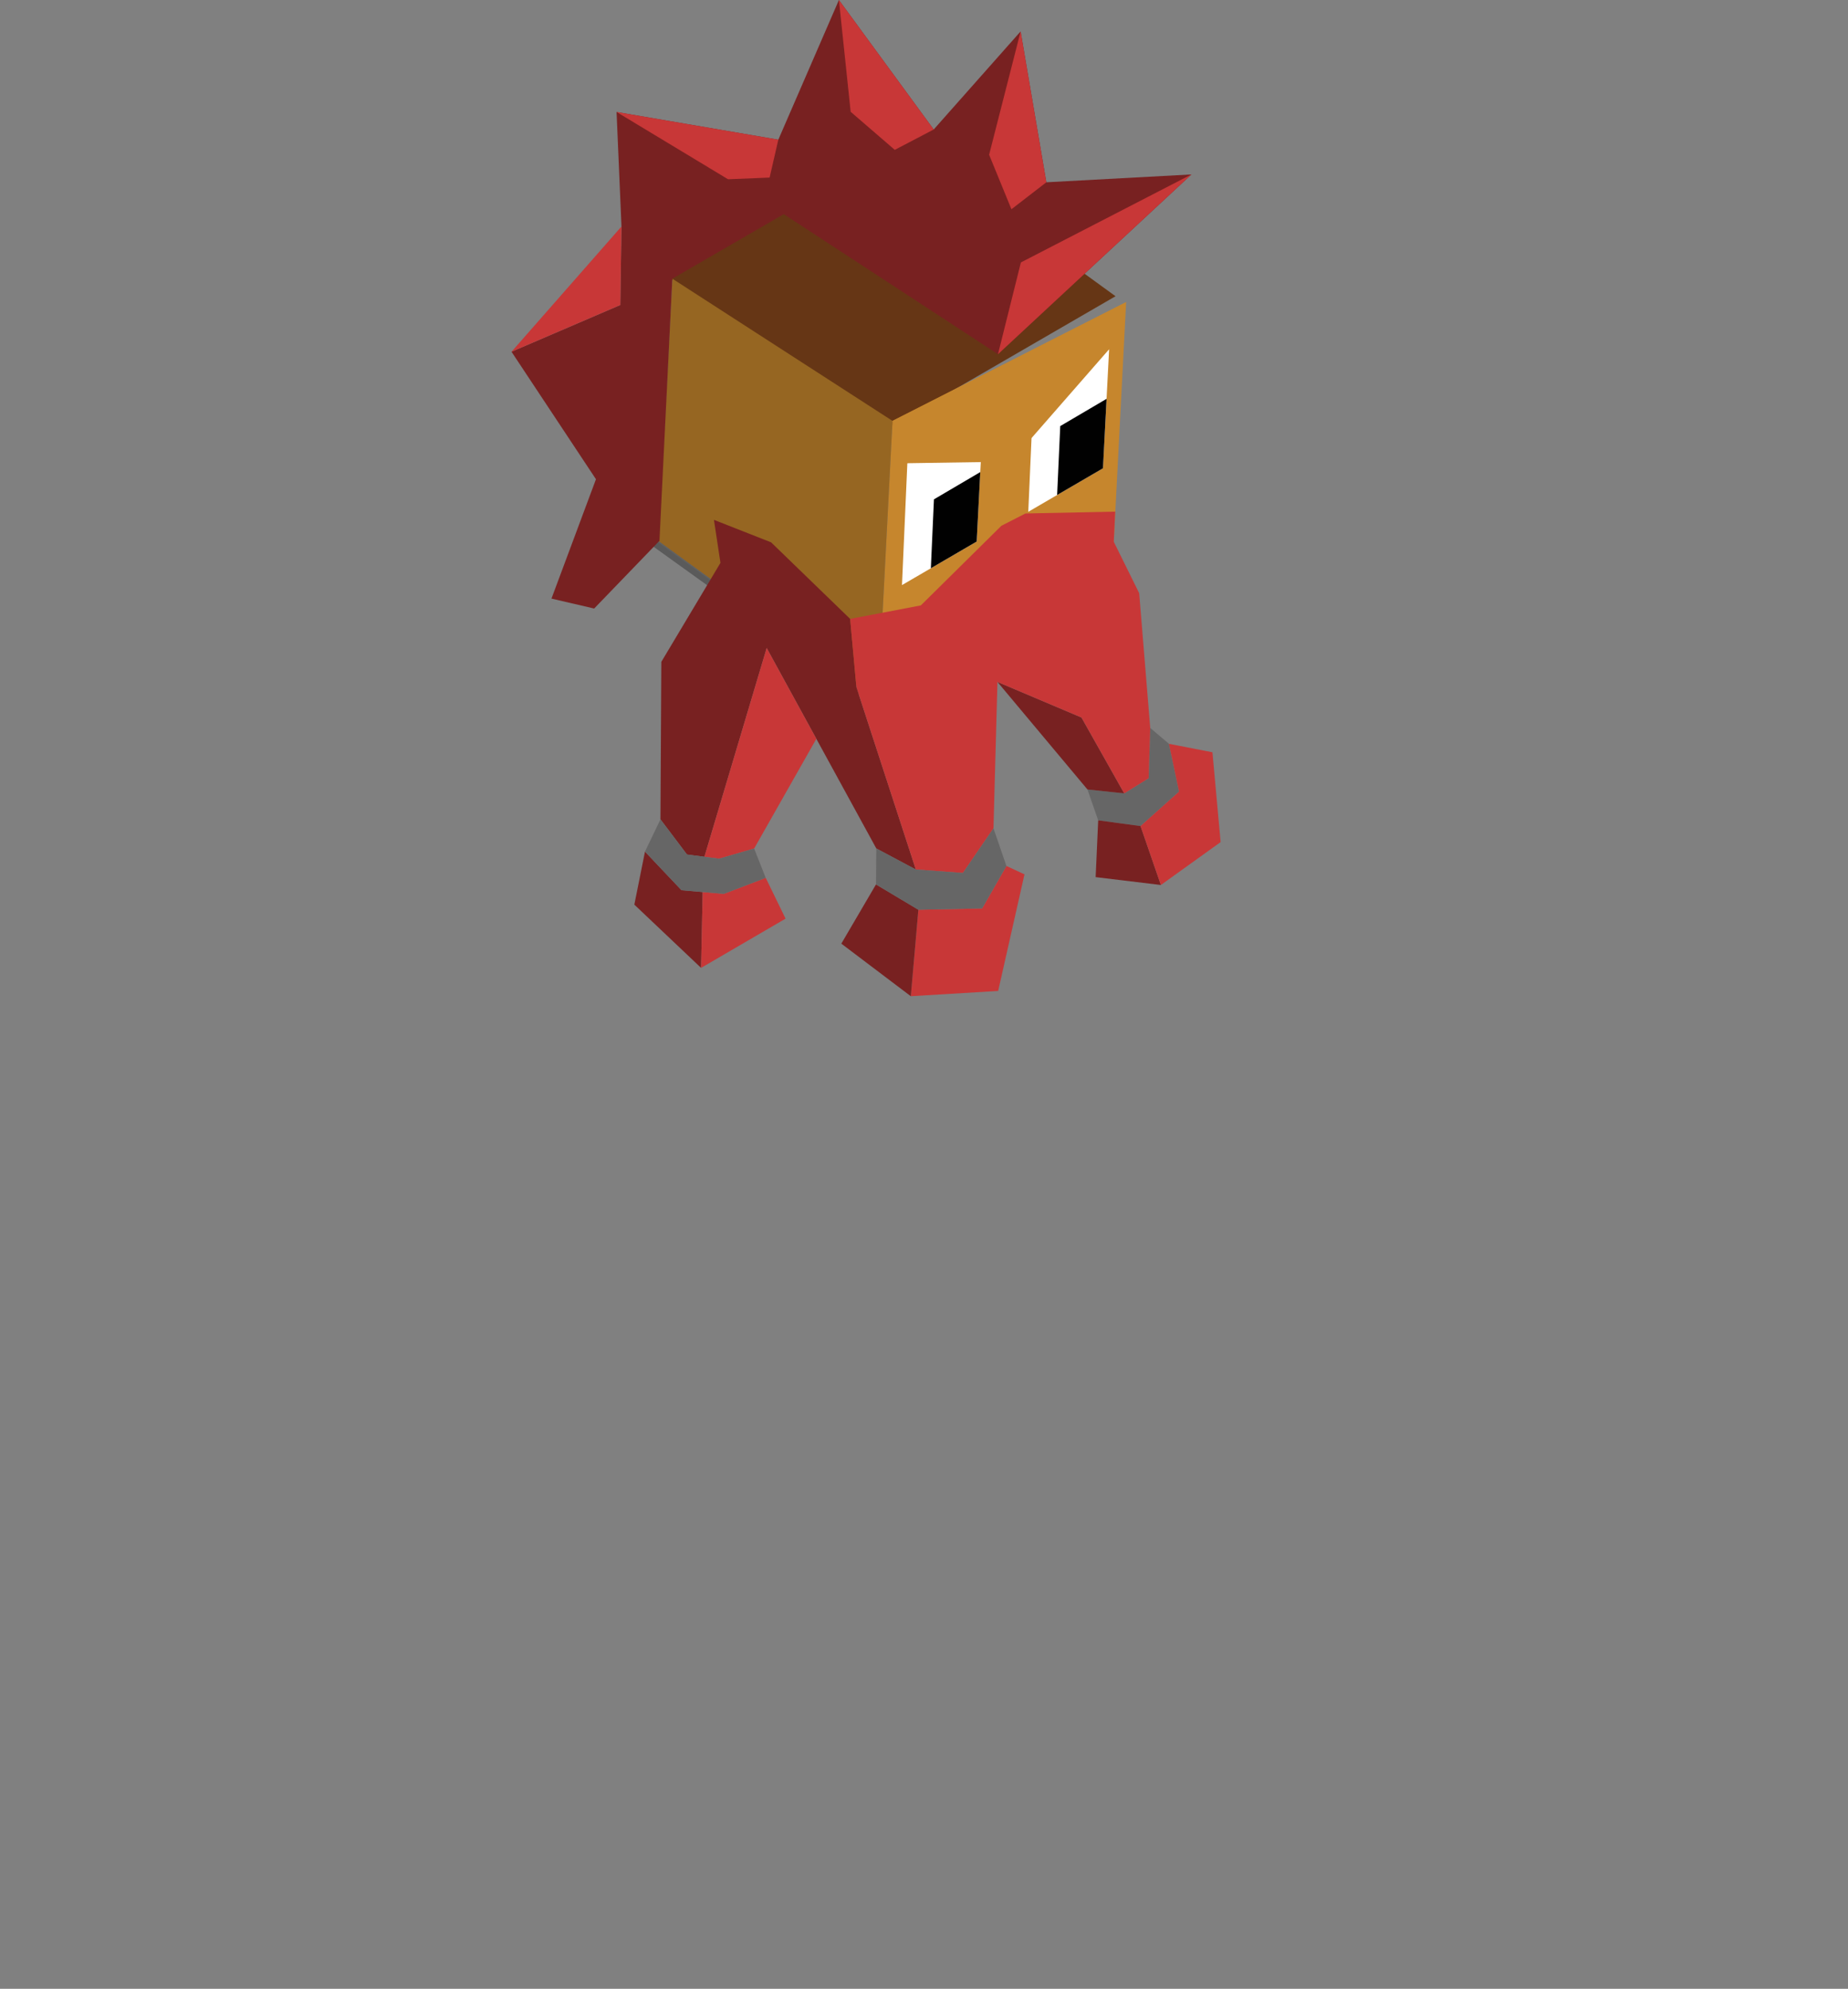 <?xml version="1.0" encoding="UTF-8" standalone="no"?>
<!-- Created with Inkscape (http://www.inkscape.org/) -->

<svg
   width="151.278mm"
   height="162.758mm"
   viewBox="0 0 151.278 162.758"
   version="1.1"
   id="svg1"
   inkscape:version="1.3.2 (091e20e, 2023-11-25, custom)"
   sodipodi:docname="berskerer_hea.svg"
   xml:space="preserve"
   xmlns:inkscape="http://www.inkscape.org/namespaces/inkscape"
   xmlns:sodipodi="http://sodipodi.sourceforge.net/DTD/sodipodi-0.dtd"
   xmlns:xlink="http://www.w3.org/1999/xlink"
   xmlns="http://www.w3.org/2000/svg"
   xmlns:svg="http://www.w3.org/2000/svg"><rect x="0" y="0" width="151.278" height="162.758" fill="#808080" stroke="none"/><sodipodi:namedview
     id="namedview1"
     pagecolor="#ffffff"
     bordercolor="#000000"
     borderopacity="0.25"
     inkscape:showpageshadow="2"
     inkscape:pageopacity="0.0"
     inkscape:pagecheckerboard="0"
     inkscape:deskcolor="#d1d1d1"
     inkscape:document-units="mm"
     inkscape:zoom="1.28"
     inkscape:cx="228.51563"
     inkscape:cy="249.60938"
     inkscape:window-width="1920"
     inkscape:window-height="1017"
     inkscape:window-x="-8"
     inkscape:window-y="-8"
     inkscape:window-maximized="1"
     inkscape:current-layer="layer1" /><defs
     id="defs1"><linearGradient
       id="linearGradient504"
       inkscape:collect="always"><stop
         style="stop-color:#422b00;stop-opacity:1;"
         offset="0.589"
         id="stop505" /><stop
         style="stop-color:#b7883f;stop-opacity:1;"
         offset="0.807"
         id="stop507" /></linearGradient><linearGradient
       id="linearGradient501"
       inkscape:collect="always"><stop
         style="stop-color:#b7883f;stop-opacity:1;"
         offset="0.351"
         id="stop500" /><stop
         style="stop-color:#261d0f;stop-opacity:1;"
         offset="1"
         id="stop501" /></linearGradient><linearGradient
       id="linearGradient503"
       inkscape:collect="always"><stop
         style="stop-color:#261b10;stop-opacity:1;"
         offset="0"
         id="stop502" /><stop
         style="stop-color:#b7883f;stop-opacity:1;"
         offset="1"
         id="stop503" /></linearGradient><linearGradient
       id="linearGradient257"
       inkscape:collect="always"><stop
         style="stop-color:#493520;stop-opacity:1;"
         offset="0"
         id="stop257" /><stop
         style="stop-color:#7a540b;stop-opacity:1;"
         offset="1"
         id="stop258" /></linearGradient><linearGradient
       inkscape:collect="always"
       xlink:href="#linearGradient504"
       id="linearGradient163"
       gradientUnits="userSpaceOnUse"
       x1="-2252.367"
       y1="1082.135"
       x2="-2170.702"
       y2="1082.135"
       gradientTransform="translate(3289.298,-3647.676)" /><radialGradient
       inkscape:collect="always"
       xlink:href="#linearGradient501"
       id="radialGradient263-41-1-6-03-6-5-3-8-4-4-2-5-7-9-6-5"
       cx="-1443.84"
       cy="1019.388"
       fx="-1443.84"
       fy="1019.388"
       r="11.847"
       gradientTransform="matrix(1.156,0.976,-0.85,1.008,3666.332,-2181.697)"
       gradientUnits="userSpaceOnUse" /><linearGradient
       inkscape:collect="always"
       xlink:href="#linearGradient503"
       id="linearGradient164"
       gradientUnits="userSpaceOnUse"
       gradientTransform="translate(2579.01,-3577.937)"
       x1="-1484.66"
       y1="1008.823"
       x2="-1475.393"
       y2="1018.774" /><linearGradient
       inkscape:collect="always"
       xlink:href="#linearGradient257"
       id="linearGradient165"
       gradientUnits="userSpaceOnUse"
       gradientTransform="matrix(1.015,0,0,1.015,2601.942,-3593.64)"
       x1="-1484.66"
       y1="1008.823"
       x2="-1475.25"
       y2="1024.012" /></defs><g
     inkscape:label="Capa 1"
     inkscape:groupmode="layer"
     id="layer1"
     transform="translate(-3317.926,1157.553)"><g
       id="g170"
       transform="translate(2310.525,1487.738)"><path
         style="display:none;fill:#261b0c;fill-opacity:1;stroke-width:0.3;-inkscape-stroke:none"
         d="m 1029.261,-2519.343 -1.356,7.25 9.448,5.285 4.677,-5.893 7.717,1.544 -3.368,-8.185 -9.729,4.069 z"
         id="path187-85-4-7-7-6-3-7-2-9-7-1-9-1-3-2-6" /><path
         style="display:none;fill:#261b0c;fill-opacity:1;stroke-width:0.3;-inkscape-stroke:none"
         d="m 1069.298,-2495.162 -0.748,7.016 8.793,5.613 5.613,-7.717 7.951,-0.889 -3.695,-7.998 -10.103,7.858 z"
         id="path188-7-5-9-2-4-9-3-6-8-7-0-6-4-0-6-5" /><path
         style="display:none;fill:#261b0c;fill-opacity:1;stroke-width:0.3;-inkscape-stroke:none"
         d="m 1101.29,-2506.691 -0.865,5.519 8.419,4.373 3.952,-6.478 6.104,-0.164 -3.368,-5.636 -7.367,4.63 z"
         id="path189-26-9-0-5-1-2-2-1-3-9-5-7-1-0-7-9" /><path
         id="path190-7-8-5-8-1-8-0-03-3-6-6-8-0-5-4-9"
         style="display:none;fill:#b7883f;fill-opacity:1;stroke-width:0.3;-inkscape-stroke:none"
         d="m 1127.506,-2571.165 -2.712,3.837 -6.198,-3.792 -10.409,0.23 -3.717,5.57 2.695,2.291 0.364,8.202 5.622,4.266 -0.165,9.922 6.548,10.352 12.858,4.372 7.25,-7.671 3.584,1.416 0.696,-3.123 -3.391,-2.221 -2.211,-4.613 -4.197,-8.132 1.403,-8.606 3.017,-2.233 1.099,-8.524 z m -36.599,32.577 -12.084,10.782 -1.323,4.63 -0.391,31.896 10.103,-7.857 -2.833,-6.907 3.175,-15.081 11.046,-2.58 2.844,-4.829 z m -44.826,5.027 -8.996,11.972 -0.434,6.315 9.729,-4.07 4.265,-12.3 z m 61.664,9.307 0.421,19.808 7.367,-4.631 -1.38,-4.326 0.374,-6.969 z"
         sodipodi:nodetypes="ccccccccccccccccccccccccccccccccccccccccccc" /><path
         id="path199-2-9-8-0-9-76-3-7-3-6-7-4-3-5-4-7"
         style="display:none;fill:url(#linearGradient163);fill-opacity:1;stroke-width:0.3;-inkscape-stroke:none"
         d="m 1108.886,-2578.673 -4.508,0.804 1.662,4.108 -7.774,4.938 2.749,0.205 3.456,3.299 14.125,-5.8 z m -47.04,14.066 -12.192,1.205 -12.722,6.454 4.753,1.78 13.201,-8.111 z" /><path
         style="display:none;fill:#bca066;fill-opacity:1;stroke-width:0.27;-inkscape-stroke:none"
         d="m 1140.532,-2537.514 2.747,2.222 4.641,-3.999 2.092,-6.681 -1.887,-5.415 -1.138,-0.132 0.647,5.388 -2.214,5.764 -6.024,0.444"
         id="path201-5-5-9-1-4-8-0-9-8-4-4-3-4-2-5-4"
         sodipodi:nodetypes="ccccccccc" /><path
         style="display:none;fill:#ede4cf;fill-opacity:1;stroke-width:0.27;-inkscape-stroke:none"
         d="m 1142.066,-2528.604 5.323,-3.859 3.391,-5.73 1.105,-7.114 -1.735,-4.898 -2.026,-1.183 1.887,5.415 -2.092,6.681 -4.641,3.999"
         id="path204-82-9-2-1-1-06-4-10-6-4-5-1-3-0-2-5"
         sodipodi:nodetypes="ccccccccc" /><path
         id="path207-3-1-4-4-6-5-8-1-4-0-5-8-1-8-0-3"
         style="display:none;fill:#704900;fill-opacity:1;stroke:none;stroke-width:0.3;-inkscape-stroke:none"
         d="m 1096.426,-2565.542 -4.818,0.948 -13.993,8.888 -2.524,-1.635 -0.121,35.676 -33.524,-18.176 0.07,-15.223 1.089,-0.669 -5.671,-1.215 -7.484,19.784 -0.187,17.82 7.39,4.069 0.434,-6.315 8.996,-11.972 15.214,7.646 3.704,4.657 1.323,8.93 3.109,8.996 -0.132,8.171 7.811,3.882 0.391,-31.896 1.323,-4.63 12.084,-10.782 10.538,10.054 -2.844,4.829 2.69,17.014 6.875,2.245 -0.421,-19.808 6.782,3.882 15.716,-0.888 8.466,-1.861 3.718,-5.482 0.801,-3.566 -3.584,-1.416 -7.25,7.671 -12.858,-4.372 -6.548,-10.352 0.165,-9.922 -5.622,-4.266 z" /><path
         style="display:none;fill:url(#radialGradient263-41-1-6-03-6-5-3-8-4-4-2-5-7-9-6-5);fill-opacity:1;stroke-width:0.3;-inkscape-stroke:none"
         d="m 1127.506,-2571.165 10.079,-7.859 10.902,6.642 -3.231,9.308 -9.729,4.209 -10.733,-8.463 2.712,-3.837"
         id="path213-9-0-4-9-5-3-8-0-1-9-7-9-9-7-1-8"
         sodipodi:nodetypes="ccccccc" /><path
         style="display:none;fill:url(#linearGradient164);fill-opacity:1;stroke-width:0.3;-inkscape-stroke:none"
         d="m 1107.53,-2554.827 -0.364,-8.202 -6.152,-5.589 -13.328,-0.992 -0.521,11.867 5.309,4.934 7.904,0.484"
         id="path214-2-7-7-0-8-9-9-6-9-8-87-9-5-5-1-6" /><path
         style="display:none;fill:#bca066;fill-opacity:1;stroke-width:0.3;-inkscape-stroke:none"
         d="m 1124.201,-2524.519 -2.784,1.165 -5.524,0.232 -4.255,-1.94 -3.232,-7.078 1.604,-6.185 2.265,-0.049 -1.852,5.159 3.164,7.179 5.587,2.243 z"
         id="path202-4-0-4-4-4-7-7-1-9-2-1-3-1-2-8-6"
         sodipodi:nodetypes="ccccccccccc" /><path
         style="display:none;fill:#ede4cf;fill-opacity:1;stroke-width:0.3;-inkscape-stroke:none"
         d="m 1124.201,-2524.519 -1.139,-2.821 -4.139,-0.702 -3.204,-1.637 -2.783,-3.648 0.421,-3.835 -1.082,-1.209 -1.852,5.159 3.164,7.179 5.587,2.243 5.027,-0.728"
         id="path203-3-6-6-7-9-7-2-4-8-7-5-5-3-3-2-2"
         sodipodi:nodetypes="ccccccccccc" /><path
         style="display:none;fill:#ffffff;fill-opacity:1;stroke-width:0.3;-inkscape-stroke:none"
         d="m 1103.759,-2553.925 7.879,3.961 v 7.938 l -7.879,-3.564 z"
         id="path211-1-92-5-9-5-0-8-9-0-4-13-3-1-0-7-7"
         sodipodi:nodetypes="ccccc" /><path
         style="display:none;fill:#000000;fill-opacity:1;stroke-width:0.3;-inkscape-stroke:none"
         d="m 1106.944,-2544.15 -5e-4,-8.175 4.692,2.36 v 7.938 z"
         id="path212-3-6-4-7-2-83-5-7-6-7-0-8-2-0-0-9"
         sodipodi:nodetypes="ccccc" /><path
         style="display:none;fill:#a9ffff;fill-opacity:1;stroke:none;stroke-width:0.313"
         d="m 1158.679,-2582.739 -6.048,-14.708 -3.065,-14.694 -7.35,-3.102 3.065,14.694"
         id="path44-2-0-0-7-6-4-3-6-2-1-5-8-7-8"
         sodipodi:nodetypes="ccccc" /><path
         style="display:none;fill:#b7b7b7;fill-opacity:1;stroke:none;stroke-width:0.313"
         d="m 1156.155,-2586.095 -28.941,12.16 0.475,3.191 30.99,-11.995"
         id="path43-5-6-5-7-0-4-3-4-2-4-6-0-1-7"
         sodipodi:nodetypes="cccc" /><path
         style="display:none;fill:#8d4c01;fill-opacity:1;stroke:none;stroke-width:0.313"
         d="m 1156.163,-2602.963 -5.238,-2.664 -0.585,-9.251 z m -6.216,-0.067"
         id="path45-3-4-4-5-6-1-9-75-0-2-7-1-4-0-8"
         sodipodi:nodetypes="cccc" /><path
         style="display:none;fill:#330000;fill-opacity:1;stroke:none;stroke-width:0.313"
         d="m 1150.925,-2605.628 -46.81,19.993 -2.874,-8.318 49.099,-20.925"
         id="path51-2-4-7-4-0-0-6-8-9-2-6-0-6-1"
         sodipodi:nodetypes="cccc" /><path
         style="display:none;fill:#663300;fill-opacity:1;stroke:none;stroke-width:0.313"
         d="m 1156.163,-2602.963 -56.882,24.242 5.356,-5.405 -0.522,-1.509 0.368,-0.167 46.442,-19.826"
         id="path52-1-6-9-1-2-6-5-9-7-0-4-5-5-2"
         sodipodi:nodetypes="cccccc" /><path
         style="display:none;fill:#858585;fill-opacity:1;stroke:none;stroke-width:0.313"
         d="m 1142.216,-2615.243 3.065,14.694 13.397,17.81 -30.99,11.995 -1.521,-10.248 7.722,-16.527 -1.863,-10.141 0.634,-3.33"
         id="path42-9-3-93-2-0-4-7-2-8-4-8-4-3-6" /><path
         style="display:none;fill:#a9ffff;fill-opacity:1;stroke:none;stroke-width:0.313"
         d="m 1151.053,-2600.785 -5.238,-2.664 -0.585,-9.251 -3.014,-2.542 3.065,14.694 2.609,3.469"
         id="path53-9-7-8-3-0-7-6-6-2-3-3-3-9-9" /><path
         style="display:none;fill:#808080;fill-opacity:1;stroke-width:0.305;-inkscape-stroke:none"
         d="m 1104.051,-2565.436 14.342,-5.889 6.293,3.85 8.551,5.622 2.348,2.971 -1.425,8.739 4.261,8.258 -10.31,-2.183 -8.765,14.205 -6.649,-10.511 0.168,-10.075 -5.709,-4.332 -0.369,-8.328 z"
         id="path200-04-1-8-5-8-1-2-1-1-7-3-0-3-2-1-8"
         sodipodi:nodetypes="cccccccccccccc" /><path
         style="display:none;fill:#666666;fill-opacity:1;stroke-width:0.305;-inkscape-stroke:none"
         d="m 1119.348,-2529.863 8.765,-14.205 10.31,2.183 2.245,4.684 3.443,2.256 -0.977,3.131 -3.61,-1.426 -7.119,7.818 z"
         id="path205-6-0-1-3-0-7-0-8-0-3-7-3-9-6-8-8"
         sodipodi:nodetypes="ccccccccc" /><path
         style="display:none;fill:#666666;stroke-width:17.765;stroke-linecap:round"
         d="m 1121.412,-2549.56 3.596,7.058 14.051,-14.985 z"
         id="path149-7-9-5-2-8-5-4"
         sodipodi:nodetypes="cccc" /><path
         style="display:none;fill:#4d4d4d;stroke-width:17.765;stroke-linecap:round"
         d="m 1125.008,-2542.502 6.209,-3.133 7.842,-11.853"
         id="path150-6-9-4-0-7-6-5" /><path
         style="display:none;fill:#000000;fill-opacity:1;stroke:none;stroke-width:0.369;stroke-opacity:0"
         d="m 1052.246,-2556.562 v 15.419 l -12.516,-8.137 2e-4,-14.72 z"
         id="path1-9-3-3-3-3-7-1-8-5-5-5-9-4-1-4-6-5-0-4"
         sodipodi:nodetypes="ccccc" /><path
         style="display:none;fill:#666666;fill-opacity:1;stroke:none;stroke-width:0.369;stroke-opacity:0"
         d="m 1064.762,-2564 -2e-4,14.72 -12.516,8.137 v -15.419"
         id="path2-0-2-8-9-6-6-0-1-4-4-3-4-5-1-4-3-3-5-9"
         sodipodi:nodetypes="cccc" /><path
         style="display:none;fill:url(#linearGradient165);fill-opacity:1;stroke-width:0.305;-inkscape-stroke:none"
         d="m 1107.811,-2554.781 -0.369,-8.328 -6.246,-5.675 -13.533,-1.008 -0.529,12.05 5.39,5.01 8.026,0.491"
         id="path214-2-1-8-6-4-4-4-10-5-5-9-8-1-5-6" /><path
         id="path2-0-9-2-5-2-3-9-6-93-9-5-7-5-8-1-5-8-0-3-5-3-4"
         style="display:inline;fill:#808080;fill-opacity:0;stroke:none;stroke-width:0.56;stroke-dasharray:none;stroke-opacity:0"
         d="m 1099.468,-2599.072 -20.219,11.707 -1.635,31.658 30.827,-17.416 z"
         sodipodi:nodetypes="ccccc" /><path
         style="display:inline;fill:#000000;fill-opacity:0.3;stroke:none;stroke-width:0.313"
         d="m 1060.332,-2600.958 18.917,13.593 20.219,-11.707 -18.965,-13.385"
         id="path19-9-8-1-3-3-4-1-1-8-1-3-7-5-0-7-7" /><rect
         style="display:inline;fill:#616161;fill-opacity:1;stroke:none;stroke-width:0.07;stroke-dasharray:none;stroke-opacity:0"
         id="rect4-4-8-1-1-2-1-9-0-5-0-5-5-8-5-4-4-9-8-9-9-2"
         width="22.183"
         height="22.183"
         x="-1880.876"
         y="-3007.278"
         transform="matrix(0.809,0.588,-0.865,0.501,0,0)" /><path
         style="display:inline;fill:#ffffff;fill-opacity:1;stroke:#020202;stroke-width:1.241;stroke-dasharray:none;stroke-opacity:0"
         d="m 1081.676,-2607.381 6.179,-3.332 -0.503,9.741 -6.115,3.563 z"
         id="path214-0-3-5-7-6-9-6-8-4-9-6-7-7-8-0-4-4-0"
         sodipodi:nodetypes="ccccc" /><path
         style="display:inline;fill:#000000;fill-opacity:0.993;stroke:#020202;stroke-width:1.241;stroke-dasharray:none;stroke-opacity:0"
         d="m 1087.646,-2606.656 -3.792,2.23 -0.254,5.64 3.753,-2.187"
         id="path215-2-6-2-5-4-5-6-2-7-7-8-3-0-2-6-9-6-6" /><path
         style="display:inline;fill:#ffffff;fill-opacity:1;stroke:#020202;stroke-width:1.241;stroke-dasharray:none;stroke-opacity:0"
         d="m 1092.015,-2613.377 6.179,-3.332 -0.503,9.741 -6.115,3.563 z"
         id="path214-0-5-2-8-62-1-2-8-4-1-0-8-7-6-3-1-8-0-8"
         sodipodi:nodetypes="ccccc" /><path
         style="display:inline;fill:#000000;fill-opacity:0.993;stroke:#020202;stroke-width:1.241;stroke-dasharray:none;stroke-opacity:0"
         d="m 1097.985,-2612.651 -3.792,2.23 -0.254,5.64 3.753,-2.187"
         id="path215-2-5-8-3-5-1-1-7-55-3-4-4-8-6-8-5-2-8-6" /><rect
         style="display:inline;fill:#663615;fill-opacity:1;stroke:none;stroke-width:0.07;stroke-dasharray:none;stroke-opacity:1"
         id="rect4-9-3-7-9-8-3-7-9-3-4-4-8-1-7-2-1-1-3-7-1-7-0"
         width="22.183"
         height="22.183"
         x="-1900.61"
         y="-3027.012"
         transform="matrix(0.809,0.588,-0.865,0.501,0,0)" /><path
         style="display:inline;fill:#966622;fill-opacity:1;stroke:none;stroke-width:0.549;stroke-dasharray:none;stroke-opacity:0"
         d="m 1080.462,-2610.846 -1.182,22.881 -17.95,-13.034 1.109,-21.485 z"
         id="path1-9-9-4-8-1-1-8-3-6-2-8-2-5-4-3-0-8-4"
         sodipodi:nodetypes="ccccc" /><path
         style="display:inline;fill:#c6862d;fill-opacity:1;stroke:none;stroke-width:0.549;stroke-dasharray:none;stroke-opacity:0"
         d="m 1099.587,-2620.566 -1.109,21.485 -19.197,11.116 1.182,-22.881"
         id="path2-0-0-8-8-2-7-9-5-8-2-2-2-5-8-4-8-9-6"
         sodipodi:nodetypes="cccc" /><path
         style="display:inline;fill:#782121;fill-opacity:1;stroke:none;stroke-width:0.313"
         d="m 1089.096,-2616.302 15.837,-14.713 -11.878,0.642 -2.107,-12.346 -7.114,8.026 -7.759,-10.598 -4.96,11.432 -13.242,-2.267 0.403,9.37 -0.097,6.427 -8.905,3.825 6.913,10.432 -3.642,9.768 3.494,0.814 5.346,-5.542 1.054,-21.452 9.121,-5.282 z"
         id="path84-8-4-5-9-2-0-4-9-9-0-9-5-8"
         sodipodi:nodetypes="cccccccccccccccccc" /><path
         style="display:inline;fill:#c83737;fill-opacity:1;stroke:none;stroke-width:0.313"
         d="m 1089.096,-2616.302 1.875,-7.512 13.962,-7.202 z"
         id="path85-2-6-8-2-2-8-5-6-6-7-9-8-3" /><path
         style="display:inline;fill:#c83737;fill-opacity:1;stroke:none;stroke-width:0.313"
         d="m 1093.055,-2630.373 -2.858,2.206 -1.826,-4.461 2.578,-10.09 z"
         id="path86-8-3-3-8-1-4-7-7-9-4-9-0-7" /><path
         style="display:inline;fill:#c83737;fill-opacity:1;stroke:none;stroke-width:0.313"
         d="m 1076.075,-2645.291 7.759,10.598 -3.186,1.666 -3.611,-3.115"
         id="path88-0-1-5-4-6-7-5-2-4-5-0-6-6" /><path
         style="display:inline;fill:#c83737;fill-opacity:1;stroke:none;stroke-width:0.313"
         d="m 1057.873,-2636.127 13.242,2.267 -0.713,3.101 -3.403,0.138 z"
         id="path92-7-8-8-9-1-4-4-6-3-4-6-9-1"
         sodipodi:nodetypes="ccccc" /><path
         style="display:inline;fill:#c83737;fill-opacity:1;stroke:none;stroke-width:0.313"
         d="m 1058.276,-2626.757 -0.097,6.427 -8.905,3.825 z"
         id="path93-6-8-0-4-1-3-0-5-5-6-6-2-7"
         sodipodi:nodetypes="cccc" /><path
         style="display:inline;fill:#ffffff;fill-opacity:1;stroke:#020202;stroke-width:1.241;stroke-dasharray:none;stroke-opacity:0"
         d="m 1081.677,-2607.381 6.179,-3.332 -0.503,9.741 -6.115,3.563 z"
         id="path214-0-3-5-7-4-8-4-0-3-0-3-9-0-3-9-7-7-6-8-7"
         sodipodi:nodetypes="ccccc" /><path
         style="display:inline;fill:#000000;fill-opacity:0.993;stroke:#020202;stroke-width:1.241;stroke-dasharray:none;stroke-opacity:0"
         d="m 1087.646,-2606.656 -3.792,2.23 -0.253,5.64 3.752,-2.187"
         id="path215-2-6-2-5-2-5-7-1-5-6-8-3-8-0-0-6-3-9-2-7" /><path
         style="display:inline;fill:#ffffff;fill-opacity:1;stroke:#020202;stroke-width:1.241;stroke-dasharray:none;stroke-opacity:0"
         d="m 1092.015,-2613.377 6.179,-3.332 -0.503,9.741 -6.115,3.563 z"
         id="path214-0-5-2-8-62-3-5-0-9-5-0-2-4-5-1-5-3-8-1-0-8"
         sodipodi:nodetypes="ccccc" /><path
         style="display:inline;fill:#000000;fill-opacity:0.993;stroke:#020202;stroke-width:1.241;stroke-dasharray:none;stroke-opacity:0"
         d="m 1097.985,-2612.651 -3.792,2.23 -0.255,5.64 3.753,-2.187"
         id="path215-2-5-8-3-5-7-1-9-7-2-5-4-7-5-2-1-7-9-1-0-9" /><path
         style="display:inline;fill:#c6862d;fill-opacity:1;stroke:#0c0c0c;stroke-width:0;stroke-linecap:square;stroke-dasharray:none;stroke-opacity:1"
         d="m 1098.194,-2616.709 -6.344,7.259 -3.89,1.971 -6.284,0.097 -1.214,-3.465 19.125,-9.719"
         id="path173-1-8-1-8-4-5-6-8"
         sodipodi:nodetypes="cccccc" /><path
         id="path2-0-9-9-4-5-7-5-1-8-24-7-6-8-8-8-9-1-8-4-5-3-7-9"
         style="display:none;fill:#000000;fill-opacity:0.349;stroke:none;stroke-width:0.56;stroke-dasharray:none;stroke-opacity:0"
         d="m 1060.908,-2600.574 18.341,13.209 -1.635,31.658 -26.636,-15.422 6.788,-26.138 z"
         sodipodi:nodetypes="cccccc" /><path
         style="display:inline;fill:#c83737;stroke:#020202;stroke-width:4.597;stroke-opacity:0"
         d="m 1082.578,-2570.841 5.221,-0.109 1.988,-3.473 1.479,0.687 -2.154,9.542 -7.152,0.43"
         id="path121-1-3-0-2-0-1-7-1-1-0-9-9-6-0-7" /><path
         style="display:inline;fill:#782121;fill-opacity:1;stroke:#020202;stroke-width:6.031;stroke-opacity:0"
         d="m 1060.2,-2575.597 -0.872,4.339 5.465,5.178 0.129,-6.209 -1.732,-0.149 z"
         id="path212-3-4-6-3-5-8-5-4-7-1-5-4-7-2" /><path
         style="display:inline;fill:#782121;fill-opacity:1;stroke:#020202;stroke-width:6.031;stroke-opacity:0"
         d="m 1076.272,-2568.065 2.838,-4.847 3.468,2.072 -0.618,7.077 z"
         id="path213-0-7-4-2-5-1-4-5-5-7-3-8-0-4" /><path
         style="display:inline;fill:#666666;stroke:#020202;stroke-width:4.597;stroke-opacity:0"
         d="m 1096.42,-2580.684 0.879,2.527 3.467,0.469 3.153,-2.819 -0.828,-3.913 -1.531,-1.299 -0.128,4.115 -1.999,1.243 z"
         id="path87-7-6-2-6-0-6-0-4-2-7-3-9-5-5-4" /><path
         style="display:inline;fill:#4d4d4d;stroke:#020202;stroke-width:4.597;stroke-opacity:0"
         d="m 1064.952,-2575.188 5.209,-17.073"
         id="path114-5-8-1-6-6-8-6-9-4-5-7-4-3-3-2" /><path
         style="display:inline;fill:#782121;stroke:#020202;stroke-width:4.597;stroke-opacity:0"
         d="m 1063.638,-2575.36 1.427,0.187 5.097,-17.087 8.974,16.405 3.234,1.723 -4.865,-14.931 -0.511,-5.579 -6.47,-6.265 -4.679,-1.84 0.533,3.519 -4.84,8.1 -0.072,12.89"
         id="path115-4-0-7-1-3-8-4-6-2-0-0-1-9-6-9"
         sodipodi:nodetypes="cccccccccccc" /><path
         style="display:inline;fill:#782121;stroke:#020202;stroke-width:4.597;stroke-opacity:0"
         d="m 1099.432,-2580.36 -3.501,-6.211 -6.878,-2.913 7.367,8.801"
         id="path118-2-3-71-5-8-3-9-2-8-7-2-4-7-8-9" /><path
         style="display:inline;fill:#c83737;stroke:#020202;stroke-width:4.597;stroke-opacity:0"
         d="m 1095.931,-2586.571 3.501,6.211 1.999,-1.243 0.128,-4.115 -0.903,-11.027 -2.082,-4.211 0.12,-2.464 -7.351,0.151 -1.968,1.006 -6.593,6.516 -5.788,1.106 0.511,5.579 4.865,14.931 3.855,0.283 2.502,-3.656 0.326,-11.979"
         id="path120-7-1-2-3-5-6-4-5-3-5-8-0-2-2-9"
         sodipodi:nodetypes="cccccccccccccccc" /><path
         style="display:inline;fill:#c83737;stroke:#020202;stroke-width:4.597;stroke-opacity:0"
         d="m 1069.136,-2575.85 5.092,-8.977 -4.066,-7.434 -5.097,17.087 1.202,0.157 z"
         id="path123-4-2-0-1-3-3-8-1-6-7-5-0-0-8-6" /><path
         style="display:inline;fill:#c83737;stroke:#020202;stroke-width:4.597;stroke-opacity:0"
         d="m 1064.792,-2566.081 6.917,-4.031 -1.627,-3.339 -3.429,1.31 -1.732,-0.149"
         id="path122-3-1-1-9-4-7-6-6-5-0-3-5-9-3-9" /><path
         style="display:inline;fill:#666666;stroke:#020202;stroke-width:4.597;stroke-opacity:0"
         d="m 1061.466,-2578.238 2.171,2.878 2.629,0.344 2.869,-0.833 0.947,2.399 -3.429,1.31 -3.465,-0.298 -2.99,-3.158"
         id="path73-2-2-7-6-4-2-9-4-6-6-6-0-1-9-9" /><path
         style="display:inline;fill:#666666;stroke:#020202;stroke-width:4.597;stroke-opacity:0"
         d="m 1079.136,-2575.856 -0.026,2.943 3.468,2.072 5.221,-0.109 1.988,-3.473 -1.061,-3.083 -2.502,3.656 -3.855,-0.283 z"
         id="path75-8-0-1-6-7-7-3-8-5-2-1-8-6-3-4" /><path
         style="display:inline;fill:#782121;stroke:#020202;stroke-width:4.597;stroke-opacity:0"
         d="m 1100.766,-2577.688 1.665,4.823 -5.34,-0.644 0.209,-4.648"
         id="path117-2-8-7-3-8-2-6-2-3-3-8-5-1-4-8" /><path
         style="display:inline;fill:#c83737;stroke:#020202;stroke-width:4.597;stroke-opacity:0"
         d="m 1102.431,-2572.865 4.891,-3.511 -0.67,-7.351 -3.562,-0.692 0.828,3.913 -3.153,2.819"
         id="path119-5-5-3-8-4-4-1-2-6-3-3-1-1-7-3" /><path
         style="display:none;fill:#a9ffff;fill-opacity:1;stroke:none;stroke-width:0.313"
         d="m 1007.401,-2621.76 15.247,-4.522 13.363,-6.835 7.027,3.776 -13.363,6.835"
         id="path44-2-4-8-6-4-8-4-9-5-2-5-9-2"
         sodipodi:nodetypes="ccccc" /><path
         style="display:none;fill:#b7b7b7;fill-opacity:1;stroke:none;stroke-width:0.313"
         d="m 1011.598,-2621.9 8.695,30.163 -2.782,1.633 -10.109,-31.655"
         id="path43-5-7-7-6-5-3-8-4-3-4-3-2-6"
         sodipodi:nodetypes="cccc" /><path
         style="display:none;fill:#8d4c01;fill-opacity:1;stroke:none;stroke-width:0.313"
         d="m 1024.726,-2632.493 5.362,2.406 7.569,-5.35 z m 3.953,4.797"
         id="path45-3-4-8-18-2-0-3-5-7-5-0-5-3-4"
         sodipodi:nodetypes="cccc" /><path
         style="display:none;fill:#8d4c01;fill-opacity:1;stroke:none;stroke-width:0.313"
         d="m 1041.548,-2572.993 5.362,2.406 7.569,-5.35 z m 3.953,4.797"
         id="path45-1-6-3-8-1-3-6-5-0-8-0-8-3-2"
         sodipodi:nodetypes="cccc" /><path
         style="display:none;fill:#663300;fill-opacity:1;stroke:none;stroke-width:0.313"
         d="m 1030.087,-2630.087 16.822,59.5 7.569,-5.35 -16.822,-59.5"
         id="path51-2-0-9-0-5-7-0-8-9-9-0-1-0" /><path
         style="display:none;fill:#330000;fill-opacity:1;stroke:none;stroke-width:0.313"
         d="m 1024.726,-2632.493 16.822,59.5 5.362,2.406 -16.822,-59.5"
         id="path52-1-7-1-6-0-6-7-8-9-7-1-2-3" /><path
         style="display:none;fill:#858585;fill-opacity:1;stroke:none;stroke-width:0.313"
         d="m 1043.038,-2629.341 -13.363,6.835 -22.274,0.746 10.109,31.655 8.934,-5.247 8.022,-16.384 9.065,-4.913 2.195,-2.583"
         id="path42-9-0-6-1-6-3-2-6-7-4-9-3-0" /><path
         style="display:none;fill:#a9ffff;fill-opacity:1;stroke:none;stroke-width:0.313"
         d="m 1026.237,-2627.148 5.362,2.406 7.569,-5.35 3.87,0.751 -13.363,6.835 -4.338,0.145"
         id="path53-9-0-9-8-7-5-5-2-1-7-5-8-4" /><rect
         style="display:none;fill:#333333;fill-opacity:1;stroke:none;stroke-width:0.047;stroke-dasharray:none;stroke-opacity:1"
         id="rect4-9-3-7-9-8-8-9-6-8-0-7-9-7-6-4-3-4-1-3-3-3-4-9"
         width="14.929"
         height="14.929"
         x="-1731.935"
         y="-2987.01"
         transform="matrix(0.838,0.545,-0.838,0.545,0,0)" /></g></g></svg>
